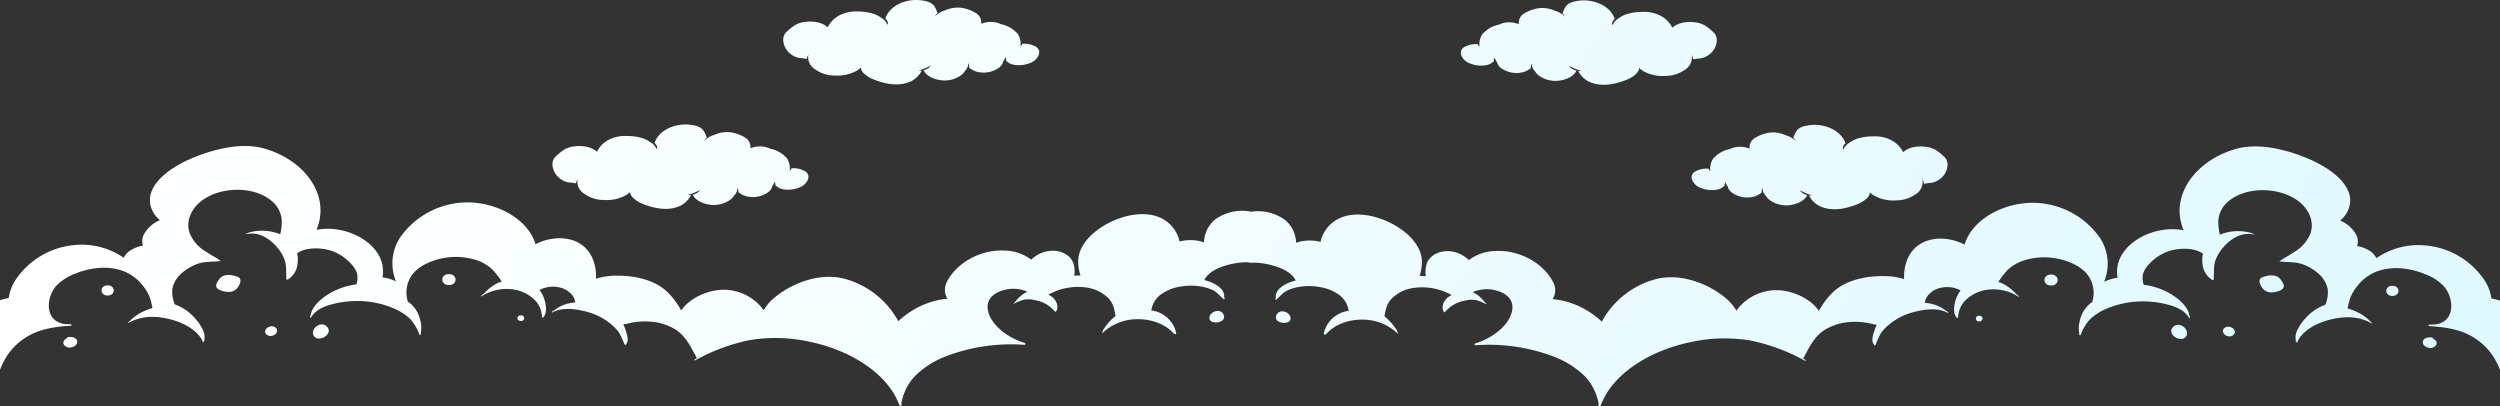 <svg xmlns="http://www.w3.org/2000/svg" width="776.333" height="126.13">
    <rect width="100%" height="100%" fill="#333333" stroke="none"/>
    <defs>
        <linearGradient id="a" x1=".045" y1=".552" x2=".98" y2=".635" gradientUnits="objectBoundingBox">
            <stop offset="0" stop-color="#fff"/>
            <stop offset="1" stop-color="#e0f9ff"/>
        </linearGradient>
    </defs>
    <path data-name="Path 21035" d="M-1518.649-2570.222c.025-.1.066-.2.1-.3a16.34 16.34 0 0 0-4.6-8.922 27.954 27.954 0 0 0-9.433-5.847 56.669 56.669 0 0 0-24.152-3.5c-.453.027-.478-.488-.1-.6 5.452-1.585 11.253-6.1 11.49-11 .125-2.608-1.782-4.457-4.729-5.311a11.011 11.011 0 0 0-7.611.41 10.544 10.544 0 0 1 3.745 3.123c.029.031.014.06-.006.084.161.112.323.23.474.357.095.076-.027.212-.144.15a12.963 12.963 0 0 0-3.01-1.231 8.495 8.495 0 0 0-3.6.19 10.232 10.232 0 0 0-5.87 3.319.3.3 0 0 1-.237.1.065.065 0 0 0 .015.036c.031.12-.179.207-.255.087-1.2-1.791.152-4.335 2.368-5.284a18.805 18.805 0 0 0-12.379-2.146 12.3 12.3 0 0 0-5.72 2.723c-2.053 1.764-2.393 3.807-2.776 6.021a17.635 17.635 0 0 1 3.985 4.559c.053.084-.018.154-.105.16.109.133.228.266.336.405.074.1-.111.218-.211.125a15.725 15.725 0 0 0-11.031-4.23c-4.329-.018-8.61 1.619-11.085 4.5-.193.223-.788.181-.732-.162a8.909 8.909 0 0 1 4.344-5.928 8.663 8.663 0 0 1 3.393-1.128 7.5 7.5 0 0 0-2.646-4.723 13.572 13.572 0 0 0-6.054-2.625 18.954 18.954 0 0 0-7.066-.035 14.022 14.022 0 0 0-3.045.94c-1.586.7-2.42 1.838-3.589 2.887-.15.135-.49-.008-.4-.192.056-.115.118-.22.181-.332-.315-2.638 2.862-4.529 6.169-5.361-1.6-3.211-6.346-4.724-10.29-5.322a18.416 18.416 0 0 0-4.114-.148v-.156a18.416 18.416 0 0 0-3.7.175c-3.944.6-8.691 2.111-10.29 5.321 3.307.833 6.483 2.724 6.168 5.362.064.112.125.217.182.331.092.185-.248.328-.4.193-1.169-1.049-2-2.187-3.589-2.887a14.011 14.011 0 0 0-3.045-.94 18.949 18.949 0 0 0-7.066.036 13.566 13.566 0 0 0-6.053 2.625 7.5 7.5 0 0 0-2.646 4.723 8.657 8.657 0 0 1 3.393 1.128 8.913 8.913 0 0 1 4.344 5.928c.055.343-.539.385-.733.161-2.475-2.885-6.755-4.522-11.084-4.5a15.724 15.724 0 0 0-11.031 4.23c-.1.093-.286-.027-.211-.125.106-.139.226-.272.335-.405-.086-.006-.158-.076-.1-.16a17.623 17.623 0 0 1 3.985-4.559c-.383-2.215-.722-4.256-2.776-6.021a12.3 12.3 0 0 0-5.72-2.723 18.8 18.8 0 0 0-12.379 2.146c2.216.949 3.566 3.493 2.368 5.283-.076.12-.286.034-.255-.087a.062.062 0 0 0 .015-.035.3.3 0 0 1-.237-.1 10.235 10.235 0 0 0-5.871-3.32 8.509 8.509 0 0 0-3.6-.19 12.952 12.952 0 0 0-3.01 1.232c-.118.061-.239-.074-.144-.15.15-.126.312-.245.474-.357-.021-.025-.035-.053-.006-.084a10.538 10.538 0 0 1 3.744-3.124 11.01 11.01 0 0 0-7.611-.41c-2.947.854-4.854 2.7-4.729 5.311.237 4.9 6.037 9.411 11.49 11 .379.114.354.629-.1.6a56.685 56.685 0 0 0-24.152 3.5 27.96 27.96 0 0 0-9.432 5.848 16.339 16.339 0 0 0-4.6 8.922c.031.1.072.2.1.3.067.214-.139.352-.347.352a.347.347 0 0 1-.336-.2 26.384 26.384 0 0 0-1.889-3.832c-5.041-8.073-15.332-13.643-26.039-15.854a49.057 49.057 0 0 0-18.428-.526 58.616 58.616 0 0 0-17.05 6.3c-.206.11-.379-.148-.186-.262.237-.139.471-.277.714-.415-1.943-3.36-3.293-6.961-7.245-9.22a17.067 17.067 0 0 0-7.181-2.109 21.456 21.456 0 0 0-5 .173 20.844 20.844 0 0 0-2.043.418c-.375.1-.976.171-1.414.313a6.514 6.514 0 0 1 .611 1.371c.354 1.105 1.354 3.594.281 4.647l.013.031c.074.287-.395.376-.531.116a25.339 25.339 0 0 0-1.691-3.69 13.39 13.39 0 0 0-2.36-2.477 19.262 19.262 0 0 0-6.208-3.54c-3.578-1.148-8.689-2.162-12.105-.228-.136.078-.274-.089-.169-.176a4.292 4.292 0 0 1 .827-.553 10.862 10.862 0 0 1 4.2-2.023 12.952 12.952 0 0 1 2.225-.352 4.61 4.61 0 0 0-1.644-2.983 6.791 6.791 0 0 0-3.186-1.654 8.87 8.87 0 0 0-6.284.792 9.122 9.122 0 0 1 1.582 3.092c.456 1.562.883 4.1-.469 5.455-.076.076-.234.017-.231-.076.006-.025.006-.053.015-.08a.2.2 0 0 1-.138-.169 7.769 7.769 0 0 0-2.565-5.454 12.047 12.047 0 0 0-4.986-2.692 14.319 14.319 0 0 0-11.193 1.872c-.111.062-.212-.072-.132-.146a8.1 8.1 0 0 1 .924-.74 14.039 14.039 0 0 1 4.261-3.25c.386-.165.8-.314 1.211-.449a24.632 24.632 0 0 0-2.848-3.694 13.361 13.361 0 0 0-4.543-2.807 20.877 20.877 0 0 0-10.986-.731c-3.666.731-7.294 2.369-9.337 5.009a9.329 9.329 0 0 0-1.432 8.453 9.2 9.2 0 0 1 3.067 3.536 12.084 12.084 0 0 1 1.084 4.063 11.224 11.224 0 0 1-.045 1.579 3.95 3.95 0 0 0-.115.844l.016.072c.006.01.008.034.021.04a.08.08 0 0 1-.023.11.24.24 0 0 1-.411-.015 14.885 14.885 0 0 0-2.9-4.861 17.011 17.011 0 0 0-4.64-3.073 28.862 28.862 0 0 0-11.537-2.481 30.055 30.055 0 0 0-8.253 1.061 14.533 14.533 0 0 0-4.132 1.725 8.4 8.4 0 0 0-2.111 2.163c-.008.036-.022.076-.029.114s-.062.07-.113.07a.35.35 0 0 0-.029.04c-.055.07-.2.044-.193-.042a2.027 2.027 0 0 1 .156-.756c.449-2.746 3.249-5.168 5.887-6.727a21.324 21.324 0 0 1 8.313-2.809 6.459 6.459 0 0 0 .2-3.438 7.947 7.947 0 0 0-1.794-2.9 14.813 14.813 0 0 0-5.942-4.02c-3.194-1.12-8.118-1.3-10.877.712a8.138 8.138 0 0 1 .1 3.436 6.261 6.261 0 0 1-2.914 4.643c-.109.188-.493.112-.506-.108-.16-2.143.151-4.18-.678-6.276a13.033 13.033 0 0 0-2.26-3.64c-2.1-2.429-5.451-4.876-9.434-4.029-.114.027-.185-.112-.079-.15.19-.07.377-.125.562-.175-.023-.036-.014-.083.052-.1a15.067 15.067 0 0 1 9.918.478 15.5 15.5 0 0 0 .464-4.5 8.416 8.416 0 0 0-2.693-5.469c-5.5-5.129-16.168-4.975-22.158-.436-3.344 2.536-5.031 6.505-3.7 10.134a11.894 11.894 0 0 0 5.1 5.729c.738.459 1.442.947 2.212 1.372.243.135.672.4 1.127.611a7.3 7.3 0 0 0 1.149.8.211.211 0 0 1-.155.089c-2.537.3-5.1.034-7.481 1.029a15.122 15.122 0 0 0-4.733 2.976 8.664 8.664 0 0 0-2.617 4.52 10.119 10.119 0 0 0 .721 4.914 14.762 14.762 0 0 1 6.121 4.129 13.72 13.72 0 0 1 2.583 3.742 4.79 4.79 0 0 1 .469 3.238.36.36 0 0 1 .037.093.227.227 0 0 1-.19.285c-.038.068-.08.142-.125.214-.086.125-.3.031-.273-.091.014-.083.022-.163.033-.245-.006-.012-.019-.021-.025-.034-1.8-3.565-6.156-5.808-10.613-6.841-4.228-.982-8.632-.906-12.272 1.253-.121.07-.247-.076-.16-.156s.189-.15.286-.229v-.009a14.33 14.33 0 0 1 4.914-3.375 16.854 16.854 0 0 1 2.307-.836 29.736 29.736 0 0 0-.77-3.143 12.736 12.736 0 0 0-2.016-3.532 14.134 14.134 0 0 0-5.9-4.66c-4.916-1.961-10.609-1.282-15.371.689a15.158 15.158 0 0 0-6.01 3.97 9.671 9.671 0 0 0-1.963 4.313c-.615 3.274.515 6.961 5.189 7.367.482 0 .967.006 1.453.034.368.017.36.431 0 .454-4.67.294-9.162.911-13.068 3.122a19.229 19.229 0 0 0-6.877 6.482 22.008 22.008 0 0 0-2.008 4.108v-21.645a33.44 33.44 0 0 1 2.7-.66 13.945 13.945 0 0 1 2.4-6.031 24.6 24.6 0 0 1 17.862-10.408 22.966 22.966 0 0 1 15.457 3.931 5.525 5.525 0 0 1 2.2-2.35 10.445 10.445 0 0 1 3.786-1.426 4.479 4.479 0 0 1 .214-3.392 10.132 10.132 0 0 1 5.037-4.512 8.625 8.625 0 0 1-2.96-4.744c-1.274-6.165 5.8-11.3 11.793-13.992 6.617-2.976 15.945-5.642 23.507-3.521 11.072 3.113 18.883 12.094 17.325 21.659a16.878 16.878 0 0 1-1.027 3.6 19.519 19.519 0 0 1 5.11-.256c6.129.53 11.9 3.789 14.358 8.4a10.318 10.318 0 0 1 1.016 6.625 13.638 13.638 0 0 1 4.184 1.238 11.545 11.545 0 0 1-.48-1.365 14.605 14.605 0 0 1 1.883-12.433 25.571 25.571 0 0 1 21.681-10.71c9.253.37 18.076 5.625 20.249 12.969a16.473 16.473 0 0 1 7.864-1.856c6.9.262 10.192 4.814 10.809 9.923a15.355 15.355 0 0 1 .111 2.641 20.286 20.286 0 0 1 5.516-.917c6.22-.2 12.891 1.226 16.885 5.283a23.653 23.653 0 0 1 4.04 5.5c3.085-4.5 10.49-7.517 16.527-6.058a15.194 15.194 0 0 1 9.12 6.009 12.93 12.93 0 0 1 2.8-3.476c5.364-4.762 14.414-8.447 22.426-6.281a26.994 26.994 0 0 1 16.56 13.145 26.726 26.726 0 0 1 9.126-5.628 24.441 24.441 0 0 1 6.156-1.354 5.119 5.119 0 0 1-.209-5.192c2.771-5.643 10.1-10.134 17.86-9.766a14.236 14.236 0 0 1 8.339 2.819 9.976 9.976 0 0 1 5.3-2.667c3.741-.543 7.16 1.2 7.93 4.268a9.231 9.231 0 0 1 .143 3.422 10.362 10.362 0 0 1 1.922-.087 13.882 13.882 0 0 1-.694-4.831c.327-6.211 7.434-11.471 14.342-13.421 3.432-.966 7.37-1.238 10.716.115a10.593 10.593 0 0 1 6.384 7.432 1.022 1.022 0 0 1 .025.12 13.764 13.764 0 0 1 5.44-.258 10.988 10.988 0 0 1 2.136.56 9.65 9.65 0 0 1 3.311-7 14.258 14.258 0 0 1 11.206-2.57v.052a14.264 14.264 0 0 1 10.79 2.647 9.655 9.655 0 0 1 3.311 7 10.967 10.967 0 0 1 2.135-.56 13.765 13.765 0 0 1 5.44.258 1.091 1.091 0 0 1 .025-.12 10.6 10.6 0 0 1 6.385-7.432c3.346-1.352 7.285-1.079 10.717-.114 6.907 1.95 14.014 7.211 14.341 13.421a13.852 13.852 0 0 1-.693 4.831 10.382 10.382 0 0 1 1.922.087 9.248 9.248 0 0 1 .144-3.421c.77-3.069 4.189-4.812 7.93-4.269a9.972 9.972 0 0 1 5.3 2.667 14.234 14.234 0 0 1 8.34-2.818c7.761-.369 15.088 4.123 17.86 9.765a5.121 5.121 0 0 1-.21 5.192 24.466 24.466 0 0 1 6.156 1.355 26.732 26.732 0 0 1 9.126 5.628 27 27 0 0 1 16.56-13.145c8.012-2.167 17.061 1.519 22.426 6.281a12.952 12.952 0 0 1 2.8 3.476 15.208 15.208 0 0 1 9.12-6.01c6.037-1.457 13.443 1.565 16.526 6.059a23.664 23.664 0 0 1 4.042-5.505c3.994-4.057 10.665-5.484 16.885-5.283a20.3 20.3 0 0 1 5.516.917 15.263 15.263 0 0 1 .111-2.641c.617-5.108 3.909-9.659 10.808-9.922a16.481 16.481 0 0 1 7.864 1.856c2.172-7.344 11-12.6 20.249-12.969a25.572 25.572 0 0 1 21.681 10.71 14.609 14.609 0 0 1 1.883 12.433 11.618 11.618 0 0 1-.48 1.365 13.642 13.642 0 0 1 4.184-1.238 10.307 10.307 0 0 1 1.016-6.625c2.456-4.612 8.228-7.871 14.358-8.4a19.509 19.509 0 0 1 5.109.256 16.933 16.933 0 0 1-1.027-3.6c-1.557-9.564 6.253-18.546 17.325-21.659 7.562-2.121 16.889.545 23.506 3.521 6 2.7 13.068 7.827 11.794 13.992a8.623 8.623 0 0 1-2.961 4.744 10.127 10.127 0 0 1 5.037 4.512 4.481 4.481 0 0 1 .214 3.392 10.443 10.443 0 0 1 3.786 1.426 5.527 5.527 0 0 1 2.2 2.35 22.964 22.964 0 0 1 15.457-3.931 24.607 24.607 0 0 1 17.862 10.408 13.938 13.938 0 0 1 2.4 6.031c.912.18 1.813.408 2.7.66v21.644a22.12 22.12 0 0 0-2.008-4.108 19.24 19.24 0 0 0-6.877-6.482c-3.906-2.21-8.4-2.828-13.068-3.122-.36-.023-.368-.437 0-.454a21.41 21.41 0 0 1 1.453-.034c4.675-.4 5.805-4.093 5.189-7.366a9.671 9.671 0 0 0-1.963-4.314 15.159 15.159 0 0 0-6.01-3.971c-4.761-1.971-10.455-2.65-15.37-.689a14.138 14.138 0 0 0-5.9 4.66 12.748 12.748 0 0 0-2.017 3.532 29.513 29.513 0 0 0-.77 3.142 16.877 16.877 0 0 1 2.306.836 14.329 14.329 0 0 1 4.913 3.376v.008c.1.078.192.15.286.228s-.039.226-.16.156c-3.64-2.16-8.044-2.235-12.272-1.253-4.457 1.033-8.811 3.276-10.613 6.841-.005.013-.018.021-.025.033.01.083.019.163.033.245.023.123-.187.216-.274.091-.045-.071-.086-.146-.125-.214a.226.226 0 0 1-.189-.284.318.318 0 0 1 .037-.094 4.788 4.788 0 0 1 .469-3.238 13.711 13.711 0 0 1 2.582-3.742 14.761 14.761 0 0 1 6.121-4.13 10.115 10.115 0 0 0 .72-4.914 8.674 8.674 0 0 0-2.617-4.52 15.117 15.117 0 0 0-4.733-2.975c-2.379-1-4.944-.729-7.482-1.03a.21.21 0 0 1-.154-.089 7.247 7.247 0 0 0 1.148-.8c.454-.207.885-.475 1.127-.611.77-.424 1.474-.913 2.212-1.371a11.9 11.9 0 0 0 5.1-5.729c1.333-3.629-.354-7.6-3.7-10.133-5.99-4.54-16.656-4.694-22.158.436a8.411 8.411 0 0 0-2.693 5.468 15.449 15.449 0 0 0 .465 4.5 15.065 15.065 0 0 1 9.918-.478c.066.017.074.063.051.1.186.051.373.106.562.175.107.038.035.178-.078.151-3.984-.848-7.337 1.6-9.435 4.029a13.034 13.034 0 0 0-2.259 3.639c-.829 2.1-.519 4.135-.679 6.277-.012.22-.4.3-.506.108a6.26 6.26 0 0 1-2.914-4.643 8.136 8.136 0 0 1 .1-3.436c-2.759-2.016-7.684-1.832-10.877-.712a14.809 14.809 0 0 0-5.942 4.02 7.945 7.945 0 0 0-1.794 2.9 6.465 6.465 0 0 0 .2 3.438 21.328 21.328 0 0 1 8.313 2.809c2.638 1.559 5.438 3.981 5.886 6.727a2.023 2.023 0 0 1 .157.756c.008.086-.138.113-.194.042a.264.264 0 0 0-.029-.04c-.051 0-.109-.019-.113-.07s-.021-.078-.029-.114a8.411 8.411 0 0 0-2.112-2.164 14.554 14.554 0 0 0-4.131-1.724 30.08 30.08 0 0 0-8.254-1.061 28.857 28.857 0 0 0-11.537 2.481 17.029 17.029 0 0 0-4.64 3.073 14.872 14.872 0 0 0-2.9 4.861.241.241 0 0 1-.412.015.08.08 0 0 1-.022-.11c.013-.006.015-.029.021-.04l.016-.072a3.934 3.934 0 0 0-.115-.844 11.257 11.257 0 0 1-.045-1.578 12.072 12.072 0 0 1 1.084-4.064 9.2 9.2 0 0 1 3.066-3.536 9.325 9.325 0 0 0-1.432-8.452c-2.044-2.64-5.671-4.278-9.338-5.009a20.872 20.872 0 0 0-10.985.731 13.368 13.368 0 0 0-4.544 2.807 24.629 24.629 0 0 0-2.847 3.694c.415.135.825.286 1.212.449a14.053 14.053 0 0 1 4.261 3.252 8.1 8.1 0 0 1 .924.739c.08.074-.02.208-.132.146a14.318 14.318 0 0 0-11.193-1.872 12.046 12.046 0 0 0-4.985 2.692 7.769 7.769 0 0 0-2.566 5.454.2.2 0 0 1-.138.17c.008.027.008.055.014.08 0 .094-.154.152-.23.076-1.352-1.359-.926-3.893-.469-5.455a9.135 9.135 0 0 1 1.582-3.091 8.865 8.865 0 0 0-6.283-.793 6.786 6.786 0 0 0-3.186 1.655 4.6 4.6 0 0 0-1.644 2.982 12.955 12.955 0 0 1 2.224.353 10.854 10.854 0 0 1 4.2 2.022 4.319 4.319 0 0 1 .827.554c.1.087-.033.254-.169.176-3.416-1.934-8.527-.92-12.105.228a19.253 19.253 0 0 0-6.208 3.54 13.387 13.387 0 0 0-2.36 2.477 25.311 25.311 0 0 0-1.692 3.69c-.136.26-.605.171-.531-.116l.012-.032c-1.072-1.052-.072-3.541.282-4.647a6.5 6.5 0 0 1 .611-1.371c-.438-.142-1.039-.216-1.413-.313a20.456 20.456 0 0 0-2.043-.417 21.393 21.393 0 0 0-5-.174 17.06 17.06 0 0 0-7.181 2.109c-3.953 2.26-5.3 5.86-7.245 9.22.243.138.478.276.714.415.194.115.021.372-.185.262a58.629 58.629 0 0 0-17.049-6.3 49.08 49.08 0 0 0-18.428.526c-10.708 2.211-21 7.781-26.039 15.855a26.356 26.356 0 0 0-1.888 3.83.346.346 0 0 1-.335.2c-.23.004-.436-.133-.37-.348zm257.1-18.029a2.047 2.047 0 0 1-.808-.632 1.044 1.044 0 0 1-.224-.522 1.154 1.154 0 0 1 .409-1.306 2.44 2.44 0 0 1 .5-.309 1.91 1.91 0 0 1 .987-.167 1.435 1.435 0 0 1 .4-.062 1.234 1.234 0 0 1 1.081.568l.014.01c0-.017 0-.01.006.006.158.1.37.241.352.231a1.227 1.227 0 0 1-.037 1.989 2.739 2.739 0 0 1-1 .479 1.723 1.723 0 0 1-.39.043 3.274 3.274 0 0 1-1.289-.327zm-732.246.156a2.74 2.74 0 0 1-1-.479 1.227 1.227 0 0 1-.036-1.989c-.019.011.193-.135.351-.23.006-.017.01-.023.006-.007l.014-.01a1.233 1.233 0 0 1 1.081-.568 1.434 1.434 0 0 1 .4.061 1.926 1.926 0 0 1 .988.167 2.427 2.427 0 0 1 .5.31 1.153 1.153 0 0 1 .41 1.306 1.045 1.045 0 0 1-.224.522 2.04 2.04 0 0 1-.809.632 3.27 3.27 0 0 1-1.284.329 1.714 1.714 0 0 1-.396-.044zm653.388-6.091c-.06.081-.081.108-.082.108l.048-.066c.024-.033.071-.094.034-.042 1.833-2.45 5.482.361 4.346 2.506a1.777 1.777 0 0 1-1.664.936c-1.762-.001-3.903-1.808-2.681-3.442zm-577.2 2.376c-1.135-2.145 2.512-4.956 4.346-2.506-.038-.052 0 0 .033.042l.049.066-.082-.108c1.222 1.634-.92 3.442-2.682 3.442a1.777 1.777 0 0 1-1.664-.936zm593.389-2.333c1.63-1.306 4.391.85 2.718 2.194a1.854 1.854 0 0 1-1.181.415c-1.452.001-2.814-1.58-1.537-2.609zm-607.949 2.064c-1.672-1.344 1.089-3.5 2.719-2.194 1.275 1.028-.085 2.609-1.538 2.609a1.859 1.859 0 0 1-1.181-.414zm18.988-2.129zm294.495-3.835.02-.05c.9-2.158 4.115-1.165 4.413.712.182 1.132-.856 1.65-1.986 1.65-1.435.001-3.019-.835-2.448-2.311zm-20.731.533c.3-1.877 3.513-2.87 4.413-.712l.022.054c.567 1.474-1.016 2.307-2.449 2.307-1.131.001-2.171-.517-1.986-1.649zm239.026-.434c1.389 0 1.389 1.737 0 1.737a.882.882 0 1 1-.001-1.737zm-452.888-.13a.883.883 0 1 1 0 1.737c-1.39 0-1.39-1.737-.001-1.737zm581.191-9.177c2.522 0 2.522 3.148 0 3.148s-2.523-3.148-.001-3.148zm-709.494-.129c2.523 0 2.523 3.147 0 3.147s-2.52-3.148 0-3.148zm669.58 1.324c-.878-.831-2.249-3.134-.485-3.835l-.149.059.261-.1c.243-.1.488-.191-.111.045 1.929-.761 4.469-1.047 5.726.706.957 1.328 1.718 2.624-.386 3.468a6.784 6.784 0 0 1-2.456.509 3.4 3.4 0 0 1-2.4-.853zm-634.52.209c-2.105-.843-1.344-2.139-.387-3.468 1.258-1.753 3.8-1.467 5.727-.706a28.18 28.18 0 0 1-.112-.045l.261.1-.149-.058c1.764.7.393 3-.485 3.835a3.4 3.4 0 0 1-2.4.847 6.779 6.779 0 0 1-2.456-.506zm568.446-4.9c2.731 0 2.731 3.407 0 3.407s-2.736-3.409-.001-3.409zm-497.518-.13c2.735 0 2.735 3.407 0 3.407s-2.731-3.408-.001-3.408zm425.681-21.105a7.513 7.513 0 0 1-3.352-3.351 2.9 2.9 0 0 0 .954-.025c-.3-.083-.6-.182-.887-.275a4.276 4.276 0 0 1-1.1-.431c-.141-.055-.277-.108-.4-.163a6.74 6.74 0 0 1-1.292-.672c.144.516.808.92 1.348 1.171a4.193 4.193 0 0 0 .833.3c-.939 2.335-5.041 3.578-7.786 3.1a8.258 8.258 0 0 1-4.2-1.824 3.97 3.97 0 0 1-.787-.957 3.553 3.553 0 0 1-.759-1.044 3.521 3.521 0 0 1-.354-1.534 2.95 2.95 0 0 0-.239 1.463 6.376 6.376 0 0 1-3.376 1.465 8.2 8.2 0 0 1-3.693-.328c-1.848-.634-3.175-1.577-3.453-2.936a4.337 4.337 0 0 1-.72-1.424 1.944 1.944 0 0 0-.294 1.245c-.486.171-.759.545-1.272.758a5.817 5.817 0 0 1-2.049.455 9.2 9.2 0 0 1-5.041-1.121c-1.58-1.052-2.8-3.246-.912-4.55a7.278 7.278 0 0 1 4.309-.957 2.008 2.008 0 0 0 .564.809 5.6 5.6 0 0 1 .94-4.045.876.876 0 0 1 .35-.317 8.967 8.967 0 0 1 4.634-2.509 10.488 10.488 0 0 1 1.259-.467 7.66 7.66 0 0 1 4.4.1c.179.056.391.127.6.206a3.4 3.4 0 0 1 1.782-3.4 11.847 11.847 0 0 1 4.494-1.579 9.423 9.423 0 0 1 4.887.805 6.91 6.91 0 0 1 3.179 1.881h.014a7.391 7.391 0 0 0-.848-1.156.482.482 0 0 0 .189-.226c.583-1.6 1.136-2.745 3.295-3.307a12.67 12.67 0 0 1 5.364-.213c3.578.646 6.459 2.677 7.408 5.55-.619.575-1.013 1.243-.656 1.964v.005a4.43 4.43 0 0 1 1.925-2.189 9.839 9.839 0 0 1 2.514-1.285 17.485 17.485 0 0 1 4.98-.665 10.947 10.947 0 0 1 5.415 1.162 8.218 8.218 0 0 1 3.66 3.646.373.373 0 0 0 .312-.072c1.516-1.413 4.478-1.825 6.611-1.511a7.54 7.54 0 0 1 3.792 1.344 20.017 20.017 0 0 1 2.237 1.887c1.747 1.755.751 4.924-.99 6.4a5.952 5.952 0 0 1-3.12 1.57 21.2 21.2 0 0 0-2.29.3 4.018 4.018 0 0 0-.49-1.329 4.419 4.419 0 0 1-1.064 3.715 3.872 3.872 0 0 1-1.113.892 10.135 10.135 0 0 1-5.971 1.872 12.219 12.219 0 0 1-6.967-1.545 7.335 7.335 0 0 1-1.175-.909 3.023 3.023 0 0 1-1.018 1.866 9.075 9.075 0 0 1-2.481 1.606 22.4 22.4 0 0 1-5.2 1.56 15.352 15.352 0 0 1-2.24.168 10.727 10.727 0 0 1-4.661-.95zm-360.739.657a22.46 22.46 0 0 1-5.2-1.559 9.1 9.1 0 0 1-2.482-1.606 3.026 3.026 0 0 1-1.018-1.867 7.312 7.312 0 0 1-1.175.909 12.218 12.218 0 0 1-6.968 1.544 10.131 10.131 0 0 1-5.971-1.872 3.857 3.857 0 0 1-1.113-.892 4.422 4.422 0 0 1-1.064-3.715 4.039 4.039 0 0 0-.489 1.329 21.27 21.27 0 0 0-2.29-.3 5.944 5.944 0 0 1-3.119-1.57c-1.741-1.471-2.736-4.641-.989-6.395a20.038 20.038 0 0 1 2.236-1.887 7.531 7.531 0 0 1 3.792-1.344c2.134-.315 5.1.1 6.611 1.511a.375.375 0 0 0 .313.072 8.21 8.21 0 0 1 3.661-3.646 10.928 10.928 0 0 1 5.416-1.162 17.419 17.419 0 0 1 4.979.666 9.822 9.822 0 0 1 2.514 1.284 4.43 4.43 0 0 1 1.926 2.189v-.006c.356-.721-.037-1.388-.657-1.963.949-2.871 3.83-4.9 7.408-5.549a12.664 12.664 0 0 1 5.365.214c2.158.562 2.712 1.712 3.294 3.307a.488.488 0 0 0 .189.226 7.317 7.317 0 0 0-.847 1.156h.015a6.905 6.905 0 0 1 3.179-1.881 9.415 9.415 0 0 1 4.887-.805 11.828 11.828 0 0 1 4.494 1.579 3.4 3.4 0 0 1 1.782 3.4c.212-.079.424-.151.6-.205a7.657 7.657 0 0 1 4.4-.1 10.444 10.444 0 0 1 1.259.467 8.969 8.969 0 0 1 4.633 2.508.879.879 0 0 1 .35.317 5.592 5.592 0 0 1 .94 4.045 1.988 1.988 0 0 0 .564-.809 7.28 7.28 0 0 1 4.309.957c1.889 1.3.669 3.5-.911 4.55a9.205 9.205 0 0 1-5.042 1.12 5.786 5.786 0 0 1-2.049-.455c-.512-.213-.786-.587-1.271-.758a1.954 1.954 0 0 0-.294-1.245 4.371 4.371 0 0 1-.721 1.424c-.277 1.359-1.6 2.3-3.452 2.936a8.189 8.189 0 0 1-3.693.327 6.371 6.371 0 0 1-3.377-1.465 2.939 2.939 0 0 0-.239-1.462 3.516 3.516 0 0 1-.354 1.535 3.557 3.557 0 0 1-.759 1.044 3.975 3.975 0 0 1-.786.957 8.264 8.264 0 0 1-4.2 1.824c-2.745.476-6.848-.767-7.786-3.1a4.29 4.29 0 0 0 .833-.3c.539-.252 1.2-.656 1.348-1.171a6.665 6.665 0 0 1-1.292.672c-.124.056-.259.108-.4.163a4.286 4.286 0 0 1-1.1.431c-.29.093-.591.193-.887.275a2.877 2.877 0 0 0 .955.026 7.513 7.513 0 0 1-3.352 3.352 10.733 10.733 0 0 1-4.653.955 15.353 15.353 0 0 1-2.253-.184zm289.07-39.309a7.516 7.516 0 0 1-3.346-3.349 3.008 3.008 0 0 0 .953-.023c-.3-.084-.6-.186-.885-.279a4.331 4.331 0 0 1-1.1-.429 6.855 6.855 0 0 1-.395-.163 6.516 6.516 0 0 1-1.292-.672c.14.518.8.92 1.34 1.171a4.274 4.274 0 0 0 .835.3c-.938 2.333-5.039 3.575-7.786 3.1a8.343 8.343 0 0 1-4.205-1.823 4.2 4.2 0 0 1-.782-.958 3.525 3.525 0 0 1-.759-1.049 3.538 3.538 0 0 1-.36-1.53 2.926 2.926 0 0 0-.228 1.46 6.44 6.44 0 0 1-3.377 1.467 8.269 8.269 0 0 1-3.7-.328c-1.841-.64-3.175-1.579-3.457-2.935a4.463 4.463 0 0 1-.716-1.427 1.937 1.937 0 0 0-.291 1.245c-.49.169-.766.547-1.276.759a5.729 5.729 0 0 1-2.05.453 9.209 9.209 0 0 1-5.041-1.117c-1.577-1.056-2.8-3.248-.914-4.552a7.274 7.274 0 0 1 4.311-.958 2.018 2.018 0 0 0 .562.81 5.6 5.6 0 0 1 .942-4.045.854.854 0 0 1 .354-.317 8.99 8.99 0 0 1 4.627-2.511 11.592 11.592 0 0 1 1.259-.465 7.615 7.615 0 0 1 4.4.106c.179.051.4.123.607.2a3.4 3.4 0 0 1 1.784-3.4 11.838 11.838 0 0 1 4.492-1.577 9.436 9.436 0 0 1 4.891.805 6.938 6.938 0 0 1 3.177 1.883h.01a6.867 6.867 0 0 0-.847-1.156.521.521 0 0 0 .193-.226c.572-1.591 1.13-2.745 3.3-3.307a12.7 12.7 0 0 1 5.362-.213c3.572.646 6.461 2.676 7.4 5.552-.609.575-1 1.243-.654 1.962v.008a4.453 4.453 0 0 1 1.93-2.193 9.658 9.658 0 0 1 2.515-1.281 17.365 17.365 0 0 1 4.975-.667 10.985 10.985 0 0 1 5.42 1.162 8.249 8.249 0 0 1 3.66 3.648.389.389 0 0 0 .313-.072c1.512-1.416 4.476-1.827 6.611-1.513a7.583 7.583 0 0 1 3.792 1.342 21.487 21.487 0 0 1 2.236 1.889c1.744 1.757.747 4.927-.99 6.393a5.949 5.949 0 0 1-3.121 1.572 20.942 20.942 0 0 0-2.29.307 4.068 4.068 0 0 0-.492-1.332 4.411 4.411 0 0 1-1.062 3.719 3.911 3.911 0 0 1-1.111.889 10.177 10.177 0 0 1-5.973 1.871 12.314 12.314 0 0 1-6.973-1.543 7.454 7.454 0 0 1-1.165-.911 3.045 3.045 0 0 1-1.02 1.866 9.14 9.14 0 0 1-2.482 1.606 22.257 22.257 0 0 1-5.208 1.558 15.285 15.285 0 0 1-2.249.17 10.69 10.69 0 0 1-4.654-.953zm-217.4.656a22.271 22.271 0 0 1-5.208-1.557 9.155 9.155 0 0 1-2.482-1.606 3.044 3.044 0 0 1-1.02-1.866 7.423 7.423 0 0 1-1.164.911 12.317 12.317 0 0 1-6.973 1.543 10.175 10.175 0 0 1-5.974-1.871 3.924 3.924 0 0 1-1.111-.889 4.415 4.415 0 0 1-1.062-3.719 4.1 4.1 0 0 0-.492 1.331 20.947 20.947 0 0 0-2.29-.307 5.945 5.945 0 0 1-3.122-1.573c-1.736-1.467-2.732-4.636-.99-6.393a21.583 21.583 0 0 1 2.237-1.889 7.573 7.573 0 0 1 3.792-1.342c2.136-.315 5.1.1 6.611 1.513a.389.389 0 0 0 .313.072 8.249 8.249 0 0 1 3.66-3.648 10.984 10.984 0 0 1 5.42-1.162 17.3 17.3 0 0 1 4.975.667 9.669 9.669 0 0 1 2.515 1.281 4.459 4.459 0 0 1 1.93 2.193v-.008c.35-.719-.046-1.386-.655-1.961.939-2.876 3.828-4.905 7.4-5.552a12.686 12.686 0 0 1 5.362.213c2.167.562 2.725 1.716 3.3 3.308a.524.524 0 0 0 .193.225 6.877 6.877 0 0 0-.847 1.157h.01a6.932 6.932 0 0 1 3.177-1.883 9.43 9.43 0 0 1 4.891-.805 11.835 11.835 0 0 1 4.492 1.577 3.4 3.4 0 0 1 1.784 3.4 8.34 8.34 0 0 1 .606-.2 7.617 7.617 0 0 1 4.4-.106 11.451 11.451 0 0 1 1.259.465 8.991 8.991 0 0 1 4.627 2.51.865.865 0 0 1 .354.317 5.6 5.6 0 0 1 .943 4.045 2.029 2.029 0 0 0 .562-.81 7.274 7.274 0 0 1 4.311.957c1.887 1.3.662 3.5-.914 4.552a9.211 9.211 0 0 1-5.042 1.116 5.717 5.717 0 0 1-2.049-.452c-.51-.212-.786-.59-1.275-.759a1.941 1.941 0 0 0-.29-1.245 4.48 4.48 0 0 1-.716 1.427c-.282 1.356-1.615 2.294-3.457 2.936a8.268 8.268 0 0 1-3.7.327 6.435 6.435 0 0 1-3.377-1.467 2.913 2.913 0 0 0-.228-1.46 3.541 3.541 0 0 1-.36 1.53 3.516 3.516 0 0 1-.759 1.049 4.213 4.213 0 0 1-.782.957 8.344 8.344 0 0 1-4.206 1.823c-2.747.474-6.848-.769-7.786-3.1a4.311 4.311 0 0 0 .836-.3c.537-.251 1.2-.653 1.339-1.17a6.461 6.461 0 0 1-1.292.672 6.12 6.12 0 0 1-.4.163 4.34 4.34 0 0 1-1.105.428c-.282.093-.586.195-.885.28a3.016 3.016 0 0 0 .953.023 7.515 7.515 0 0 1-3.345 3.349 10.689 10.689 0 0 1-4.647.957 15.3 15.3 0 0 1-2.25-.175z" transform="translate(2015 2696)" style="fill:url(#a)"/>
</svg>

